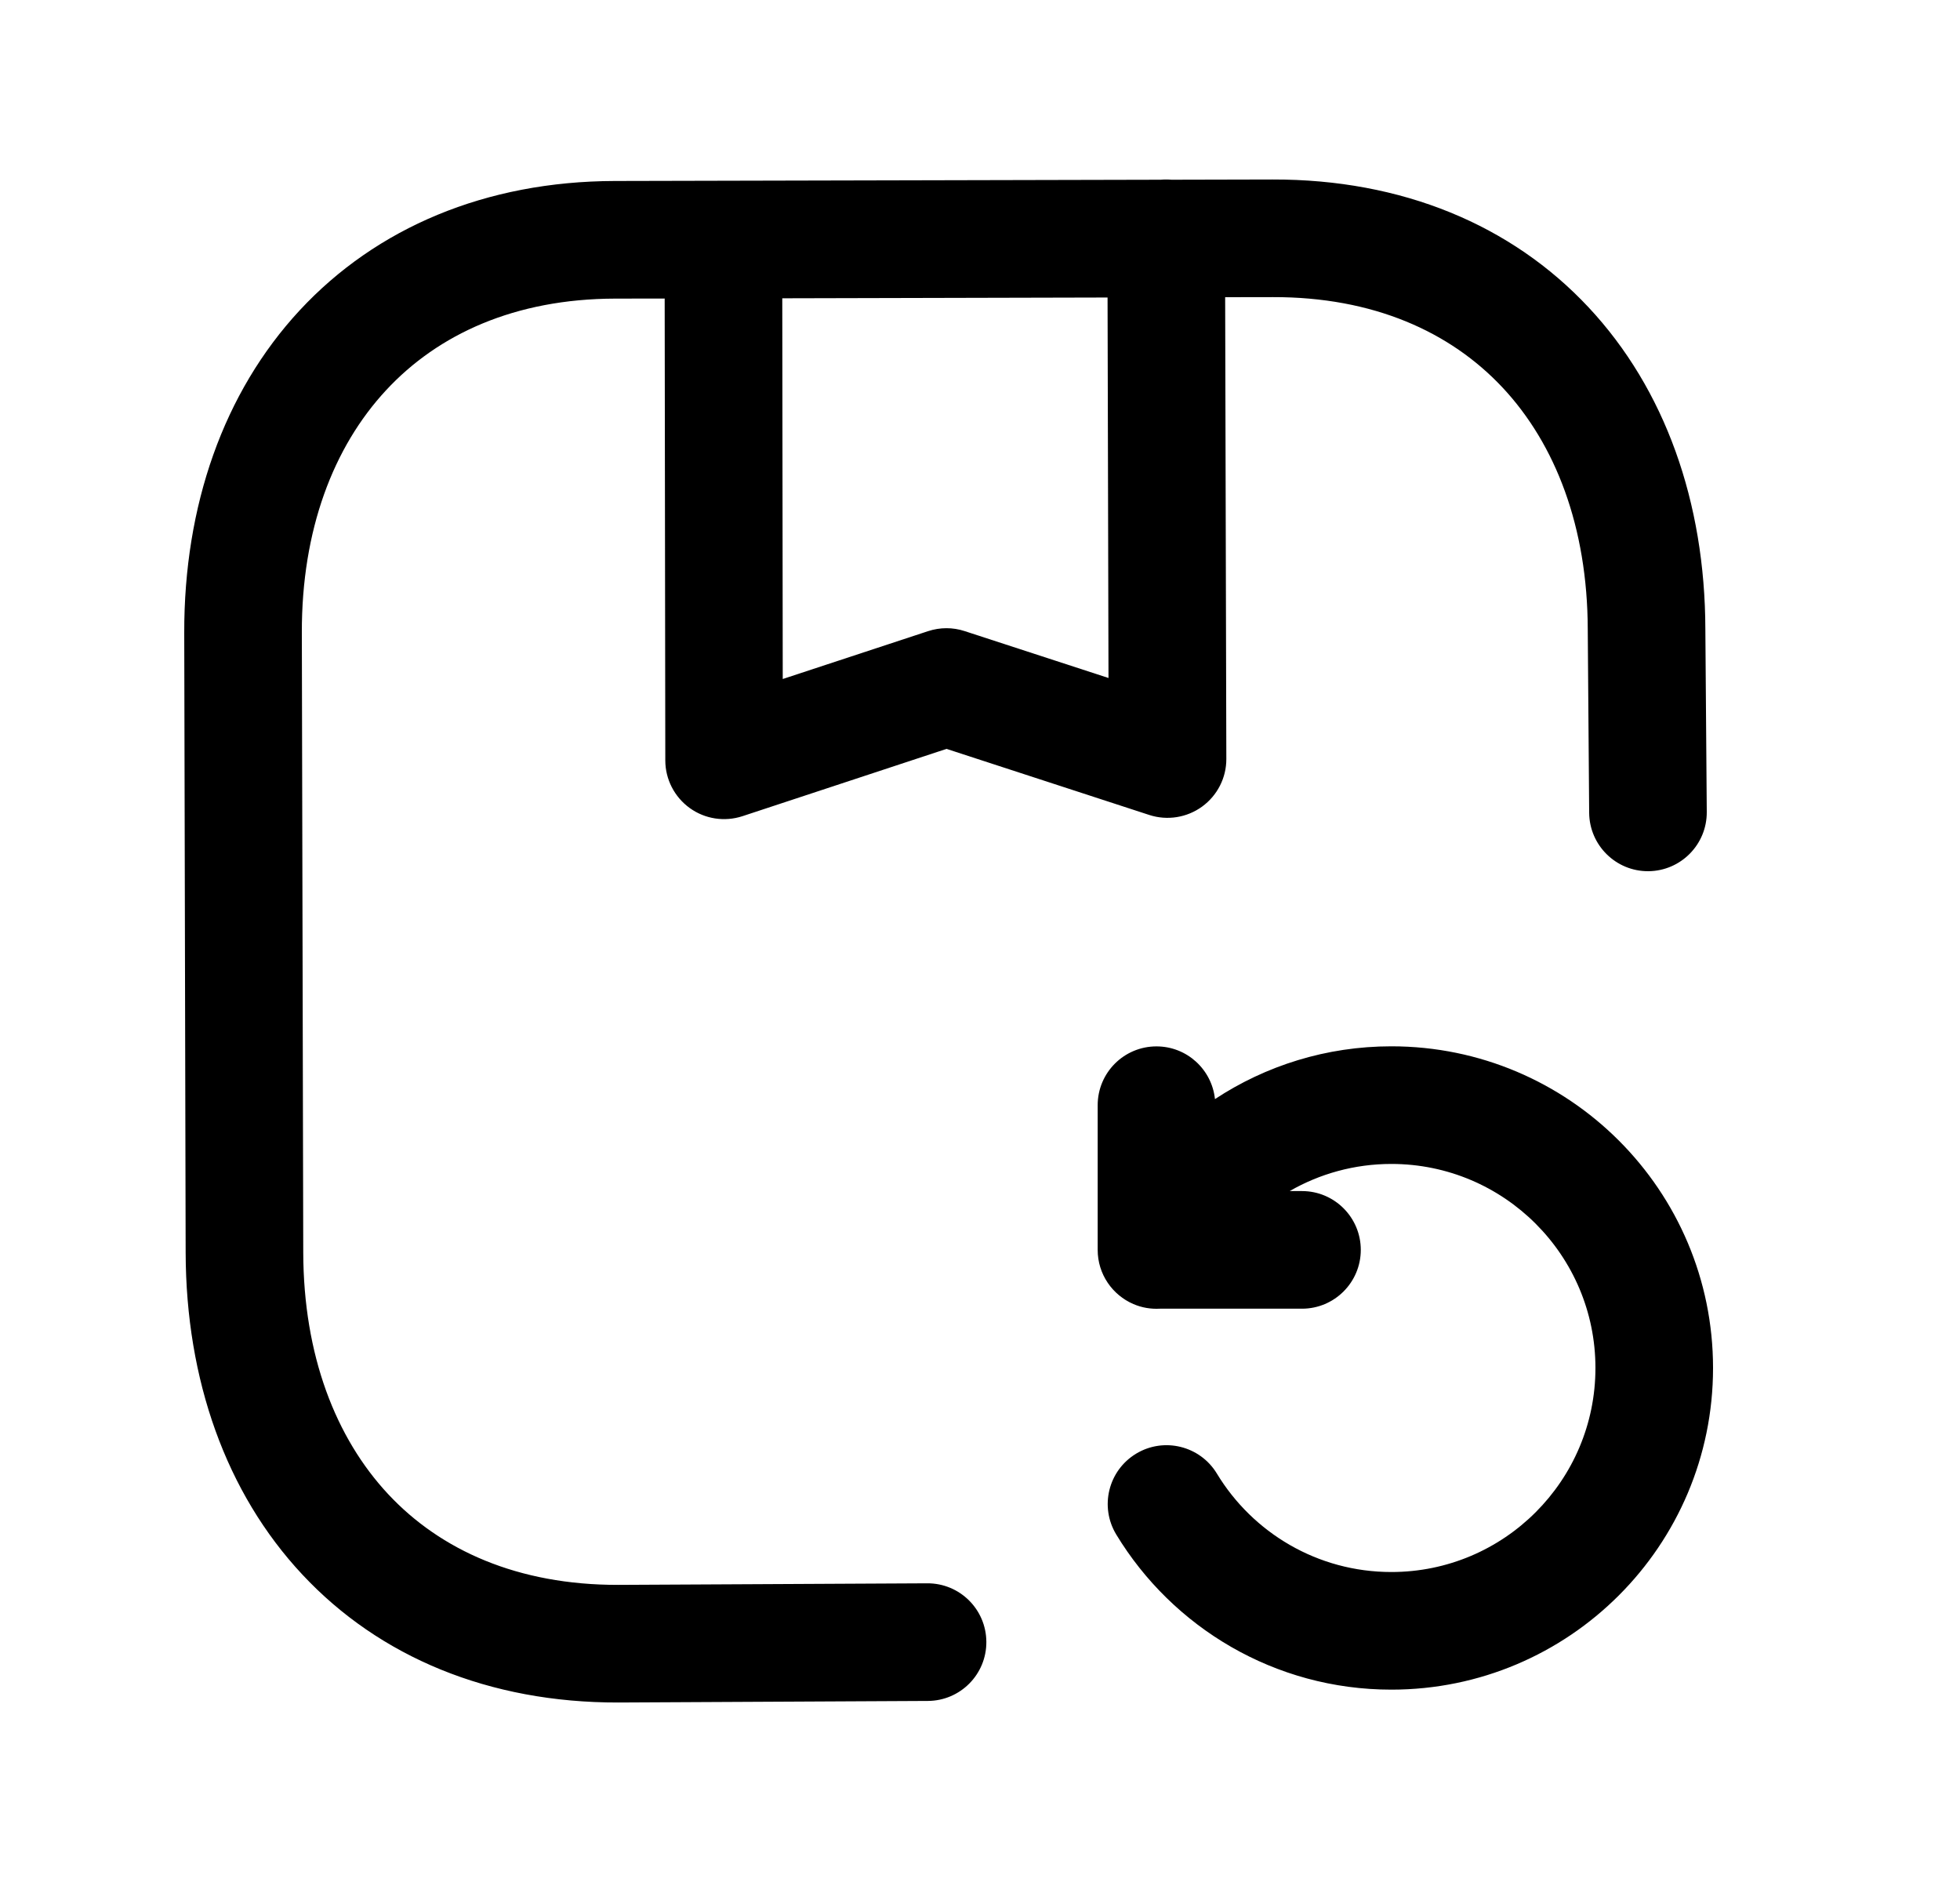 <svg width="25" height="24" viewBox="0 0 25 24" fill="none" xmlns="http://www.w3.org/2000/svg">
<path fill-rule="evenodd" clip-rule="evenodd" d="M14.805 2.292L7.842 2.308C6.195 2.312 4.801 2.904 3.823 3.957C2.851 5.005 2.346 6.45 2.35 8.071L2.368 15.975C2.368 15.975 2.368 15.975 2.368 15.975C2.372 17.594 2.881 19.037 3.857 20.08C4.839 21.13 6.237 21.715 7.889 21.711L7.89 21.711L11.835 21.691C12.249 21.689 12.583 21.352 12.581 20.938C12.579 20.523 12.242 20.189 11.827 20.191L7.885 20.211C7.885 20.211 7.885 20.211 7.885 20.211C6.604 20.213 5.62 19.769 4.953 19.056C4.28 18.336 3.871 17.281 3.868 15.972L3.85 8.067C3.85 8.067 3.85 8.067 3.85 8.067C3.847 6.758 4.252 5.701 4.923 4.978C5.588 4.26 6.57 3.811 7.846 3.808C7.846 3.808 7.846 3.808 7.846 3.808L8.478 3.807L8.486 9.697C8.486 9.937 8.602 10.163 8.797 10.304C8.992 10.445 9.242 10.483 9.471 10.408L12.073 9.55L14.66 10.393C14.888 10.467 15.139 10.427 15.333 10.286C15.528 10.144 15.643 9.918 15.642 9.678L15.627 3.79L16.235 3.789C17.515 3.786 18.499 4.23 19.167 4.944C19.84 5.664 20.249 6.719 20.252 8.028L20.252 8.032L20.27 10.366C20.274 10.78 20.612 11.113 21.026 11.11C21.44 11.106 21.773 10.768 21.77 10.354L21.752 8.025C21.752 8.024 21.752 8.023 21.752 8.023C21.748 6.404 21.238 4.962 20.262 3.919C19.28 2.869 17.883 2.285 16.231 2.289C16.232 2.289 16.231 2.289 16.231 2.289L14.943 2.292C14.92 2.29 14.897 2.289 14.874 2.289C14.85 2.289 14.827 2.29 14.805 2.292ZM9.978 3.804L9.984 8.659L11.837 8.049C11.989 7.999 12.152 7.998 12.304 8.048L14.139 8.646L14.127 3.794L9.978 3.804ZM15.497 14.016C16.143 13.591 16.916 13.343 17.747 13.343C20.013 13.343 21.85 15.18 21.85 17.445C21.85 19.71 20.013 21.547 17.747 21.547C16.259 21.547 14.956 20.753 14.238 19.569C14.023 19.214 14.136 18.753 14.491 18.538C14.845 18.324 15.306 18.437 15.521 18.791C15.978 19.546 16.805 20.047 17.747 20.047C19.184 20.047 20.35 18.882 20.35 17.445C20.35 16.008 19.184 14.843 17.747 14.843C17.276 14.843 16.832 14.969 16.45 15.189H16.607C17.021 15.189 17.357 15.525 17.357 15.939C17.357 16.353 17.021 16.689 16.607 16.689H14.793C14.681 16.695 14.566 16.677 14.457 16.63C14.189 16.515 14.001 16.249 14.001 15.939V14.094C14.001 13.68 14.336 13.344 14.751 13.344C15.139 13.344 15.457 13.638 15.497 14.016Z" fill="black"/>
</svg>